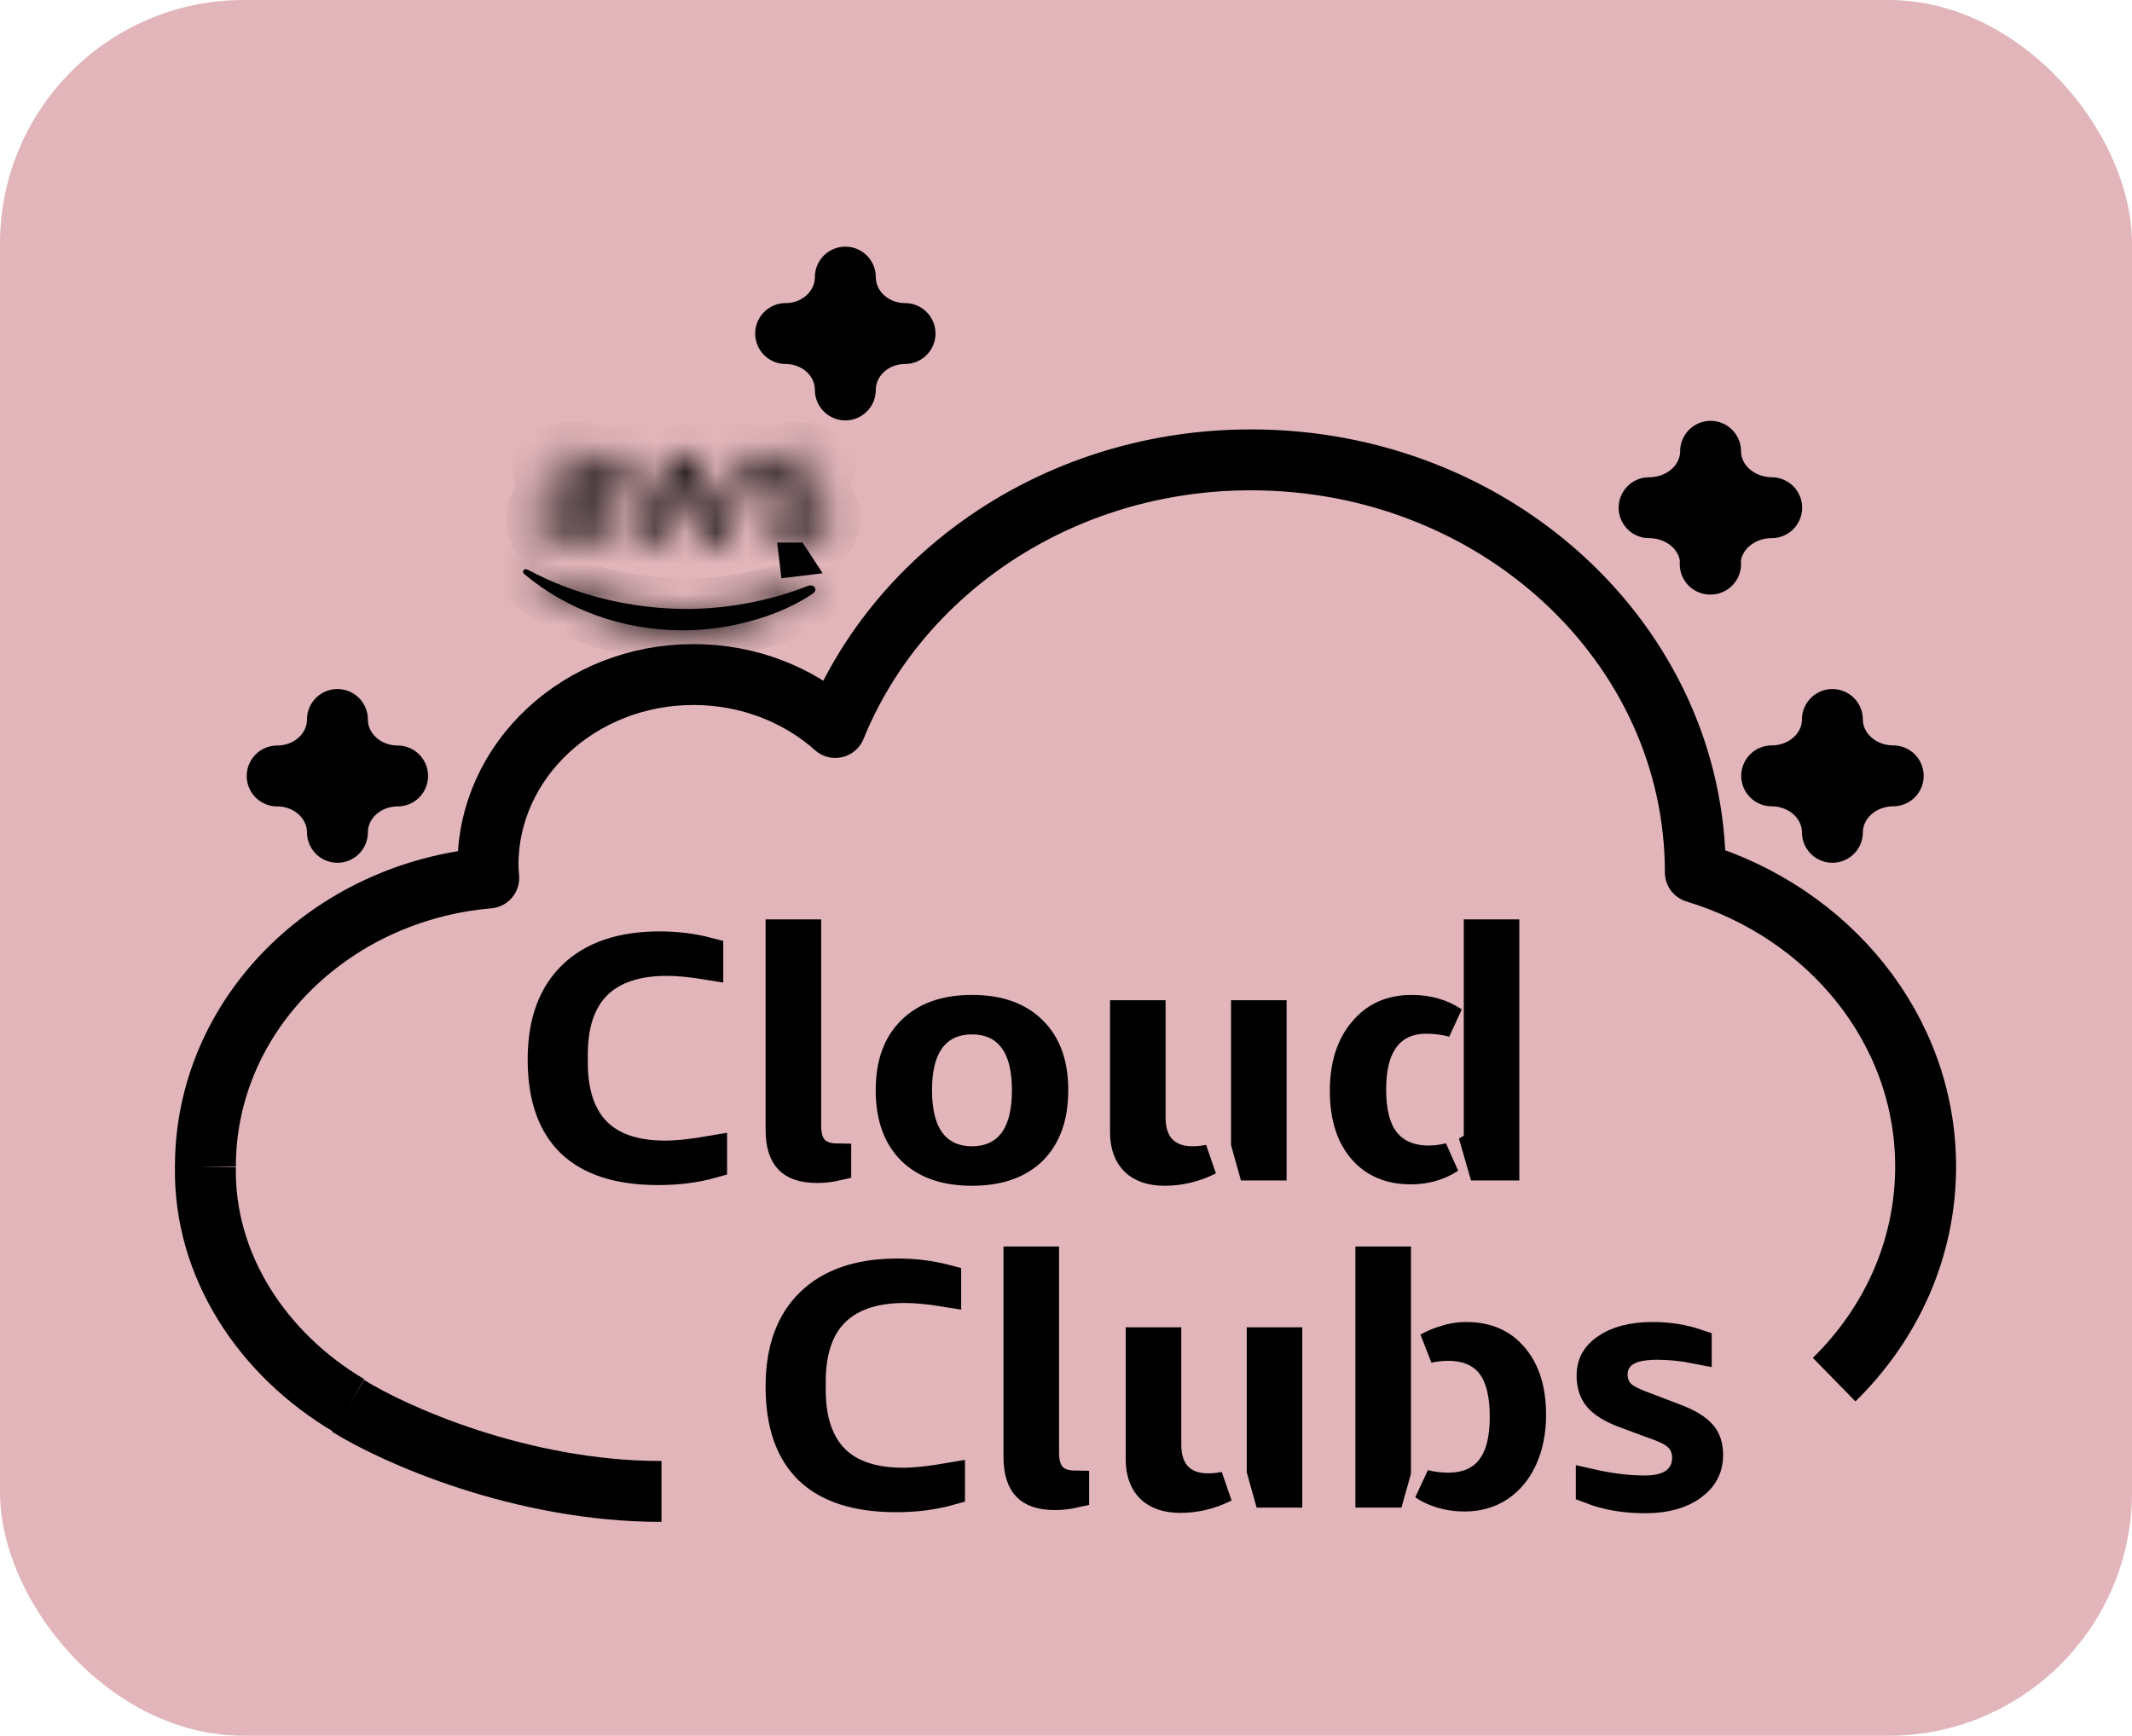 <svg width="70" height="57" viewBox="0 0 70 57" fill="none" xmlns="http://www.w3.org/2000/svg">
<rect width="70" height="57" rx="8" fill="#E1B5BA"/>
<path d="M60.163 27.332C60.163 26.841 59.953 26.37 59.58 26.023C59.206 25.675 58.699 25.479 58.17 25.478C58.698 25.478 59.206 25.283 59.579 24.936C59.953 24.589 60.163 24.118 60.163 23.627C60.164 24.119 60.375 24.589 60.749 24.936C61.124 25.283 61.631 25.478 62.16 25.478C61.631 25.479 61.123 25.675 60.749 26.022C60.375 26.37 60.164 26.841 60.163 27.332Z" stroke="black" stroke-width="2" stroke-linejoin="round"/>
<path d="M56.164 18.525C56.164 18.034 55.952 17.562 55.573 17.215C55.194 16.868 54.681 16.672 54.145 16.672C54.681 16.672 55.194 16.477 55.573 16.13C55.952 15.783 56.164 15.311 56.164 14.82C56.164 15.309 56.375 15.778 56.751 16.125C57.127 16.472 57.637 16.669 58.17 16.672C57.635 16.672 57.121 16.868 56.742 17.215C56.363 17.562 56.151 18.034 56.151 18.525H56.164Z" stroke="black" stroke-width="2" stroke-linejoin="round"/>
<path d="M11.451 46.152C8.623 44.476 6.683 41.566 6.744 38.309" stroke="black" stroke-width="2" stroke-linejoin="round"/>
<path d="M11.428 46.166C12.933 47.103 17.098 48.977 21.718 48.977" stroke="black" stroke-width="2"/>
<path d="M6.744 38.309C6.744 33.351 10.826 29.283 16.046 28.832C16.039 28.691 16.022 28.553 16.022 28.412C16.022 24.954 19.045 22.151 22.77 22.151C24.578 22.151 26.218 22.815 27.426 23.889C29.505 18.762 34.822 15.101 41.074 15.101C49.131 15.101 55.663 21.164 55.663 28.641V28.647C60.052 29.972 63.224 33.796 63.224 38.309C63.224 41.02 62.082 43.483 60.22 45.305" stroke="black" stroke-width="2" stroke-linejoin="round"/>
<path d="M23.247 31.285V31.677C22.728 31.591 22.273 31.546 21.885 31.546C20.945 31.546 20.146 31.777 19.586 32.326L19.586 32.326L19.583 32.33C19.029 32.884 18.799 33.684 18.799 34.629V34.896C18.799 35.833 19.024 36.627 19.567 37.181L19.567 37.181L19.57 37.184C20.116 37.73 20.905 37.956 21.835 37.956C22.243 37.956 22.757 37.9 23.372 37.793V38.191C22.843 38.34 22.257 38.416 21.61 38.416C20.28 38.416 19.359 38.088 18.759 37.513C18.162 36.934 17.825 36.055 17.825 34.792C17.825 33.553 18.174 32.662 18.81 32.046C19.449 31.428 20.375 31.086 21.66 31.086C22.216 31.086 22.744 31.153 23.247 31.285Z" fill="black" stroke="black"/>
<path d="M26.716 37.772C26.927 37.986 27.207 38.045 27.448 38.049V38.279C27.251 38.324 27.043 38.347 26.823 38.347C26.343 38.347 26.073 38.223 25.918 38.062C25.76 37.898 25.637 37.608 25.637 37.097V30.692H26.461V36.958C26.461 37.206 26.499 37.506 26.684 37.736L26.7 37.755L26.716 37.772Z" fill="black" stroke="black"/>
<path d="M29.94 33.863L29.94 33.863L29.942 33.86C30.384 33.42 31.018 33.172 31.913 33.172C32.808 33.172 33.443 33.42 33.884 33.86L33.884 33.86L33.887 33.863C34.326 34.294 34.574 34.917 34.574 35.8C34.574 36.69 34.326 37.322 33.886 37.761C33.444 38.194 32.809 38.439 31.913 38.439C31.017 38.439 30.382 38.194 29.941 37.761C29.501 37.322 29.252 36.69 29.252 35.8C29.252 34.917 29.5 34.294 29.94 33.863ZM31.913 38.142C32.483 38.142 32.976 37.932 33.304 37.471C33.611 37.041 33.725 36.458 33.725 35.8C33.725 35.145 33.611 34.564 33.304 34.136C32.975 33.677 32.481 33.469 31.913 33.469C31.345 33.469 30.852 33.677 30.523 34.136C30.216 34.564 30.101 35.145 30.101 35.8C30.101 36.458 30.216 37.041 30.522 37.471C30.851 37.932 31.344 38.142 31.913 38.142Z" fill="black" stroke="black"/>
<path d="M38.245 38.439C37.773 38.439 37.471 38.313 37.272 38.12C37.071 37.917 36.946 37.624 36.946 37.178V33.346H37.77V36.703C37.77 37.085 37.858 37.464 38.123 37.748C38.394 38.038 38.767 38.142 39.145 38.142C39.332 38.142 39.517 38.123 39.699 38.086C39.22 38.325 38.736 38.439 38.245 38.439ZM41.05 38.005L40.919 37.536V37.271V33.346H41.743V38.265H41.123L41.05 38.005Z" fill="black" stroke="black"/>
<path d="M45.184 38.106C44.875 37.915 44.625 37.636 44.438 37.253C44.26 36.869 44.162 36.401 44.162 35.834C44.162 34.963 44.384 34.325 44.778 33.867L44.778 33.867L44.781 33.864C45.17 33.404 45.676 33.172 46.348 33.172C46.888 33.172 47.337 33.306 47.715 33.562C47.433 33.484 47.135 33.446 46.823 33.446C46.251 33.446 45.755 33.656 45.428 34.12C45.124 34.546 45.011 35.13 45.011 35.788C45.011 36.45 45.129 37.038 45.448 37.466L45.448 37.466L45.453 37.473C45.804 37.926 46.324 38.118 46.91 38.118C47.147 38.118 47.378 38.087 47.603 38.027C47.232 38.27 46.806 38.393 46.311 38.393C45.866 38.393 45.496 38.293 45.184 38.106ZM48.56 34.168V33.937V33.193V30.692H49.384V38.265H48.674L48.628 38.106L48.489 37.622L48.56 37.58V37.294V34.236V34.168Z" fill="black" stroke="black"/>
<path d="M31.058 42.026V42.418C30.54 42.333 30.084 42.288 29.697 42.288C28.756 42.288 27.958 42.519 27.398 43.068L27.398 43.068L27.394 43.072C26.84 43.625 26.611 44.426 26.611 45.371V45.638C26.611 46.574 26.836 47.369 27.378 47.922L27.378 47.923L27.382 47.926C27.927 48.472 28.717 48.698 29.647 48.698C30.054 48.698 30.569 48.642 31.183 48.535V48.933C30.654 49.081 30.069 49.158 29.422 49.158C28.092 49.158 27.171 48.83 26.571 48.255C25.973 47.675 25.637 46.797 25.637 45.533C25.637 44.295 25.985 43.404 26.621 42.788L26.621 42.788C27.26 42.169 28.187 41.828 29.472 41.828C30.027 41.828 30.556 41.895 31.058 42.026Z" fill="black" stroke="black"/>
<path d="M34.528 48.514C34.738 48.727 35.018 48.787 35.259 48.791V49.02C35.062 49.065 34.855 49.088 34.635 49.088C34.154 49.088 33.885 48.965 33.73 48.804C33.572 48.64 33.448 48.349 33.448 47.839V41.434H34.272V47.7C34.272 47.948 34.31 48.248 34.496 48.478L34.511 48.497L34.528 48.514Z" fill="black" stroke="black"/>
<path d="M38.76 49.181C38.288 49.181 37.986 49.055 37.787 48.862C37.586 48.659 37.461 48.366 37.461 47.92V44.087H38.285V47.445C38.285 47.827 38.373 48.206 38.638 48.49C38.909 48.78 39.282 48.883 39.659 48.883C39.847 48.883 40.032 48.864 40.214 48.827C39.735 49.066 39.251 49.181 38.76 49.181ZM41.565 48.747L41.434 48.276V48.013V44.087H42.258V49.007H41.638L41.565 48.747Z" fill="black" stroke="black"/>
<path d="M45.635 49.007H45.002V41.434H45.826V44.039V44.703V45.001V45.079V48.047V48.325L45.695 48.793L45.635 49.007ZM47.551 44.188C47.325 44.188 47.104 44.212 46.888 44.26C47.022 44.183 47.17 44.116 47.334 44.062L47.334 44.062L47.344 44.058C47.62 43.96 47.884 43.913 48.138 43.913C48.819 43.913 49.309 44.138 49.669 44.56L49.669 44.56L49.672 44.563C50.047 44.997 50.262 45.611 50.262 46.46C50.262 47.011 50.164 47.483 49.981 47.888L49.981 47.888C49.801 48.287 49.547 48.591 49.221 48.814C48.903 49.024 48.531 49.135 48.088 49.135C47.76 49.135 47.461 49.082 47.188 48.98L47.188 48.98C47.022 48.919 46.878 48.845 46.753 48.758C47.008 48.827 47.275 48.86 47.551 48.86C48.126 48.86 48.639 48.674 48.975 48.221C49.297 47.797 49.413 47.201 49.413 46.53C49.413 45.853 49.302 45.255 48.99 44.831C48.652 44.373 48.131 44.188 47.551 44.188Z" fill="black" stroke="black"/>
<path d="M55.7 44.285C55.26 44.198 54.835 44.153 54.426 44.153C54.066 44.153 53.721 44.191 53.457 44.319L53.457 44.319L53.456 44.32C53.311 44.39 53.175 44.497 53.077 44.65C52.978 44.804 52.939 44.974 52.939 45.139C52.939 45.402 53.036 45.646 53.237 45.831L53.253 45.846L53.27 45.859C53.437 45.989 53.709 46.108 54.012 46.221C54.012 46.221 54.012 46.222 54.013 46.222L54.961 46.58L54.961 46.58L54.963 46.581C55.445 46.761 55.719 46.948 55.856 47.109L55.856 47.109L55.862 47.116C55.991 47.261 56.075 47.467 56.075 47.781C56.075 48.188 55.917 48.505 55.563 48.77C55.207 49.036 54.705 49.193 54.013 49.193C53.343 49.193 52.755 49.089 52.239 48.89V48.74C52.859 48.88 53.447 48.953 54.001 48.953C54.338 48.953 54.677 48.901 54.946 48.729C55.253 48.531 55.401 48.22 55.401 47.874C55.401 47.604 55.308 47.337 55.082 47.14C54.905 46.98 54.625 46.863 54.344 46.766L53.374 46.408L53.374 46.408L53.373 46.407C52.907 46.238 52.632 46.049 52.486 45.874C52.349 45.709 52.264 45.486 52.264 45.163C52.264 44.809 52.403 44.537 52.727 44.309L52.727 44.309L52.728 44.308C53.077 44.061 53.573 43.913 54.263 43.913C54.78 43.913 55.258 43.99 55.7 44.139V44.285Z" fill="black" stroke="black"/>
<path d="M27.755 12.805C27.755 12.314 27.548 11.842 27.181 11.495C26.813 11.148 26.315 10.953 25.795 10.953C26.052 10.953 26.307 10.905 26.545 10.812C26.783 10.718 26.999 10.582 27.181 10.41C27.363 10.238 27.507 10.034 27.606 9.809C27.704 9.584 27.755 9.343 27.755 9.1C27.755 9.343 27.806 9.584 27.904 9.809C28.003 10.034 28.147 10.238 28.329 10.41C28.511 10.582 28.727 10.718 28.965 10.812C29.203 10.905 29.458 10.953 29.715 10.953C29.195 10.953 28.697 11.148 28.329 11.495C27.961 11.842 27.755 12.314 27.755 12.805Z" stroke="black" stroke-width="2" stroke-linejoin="round"/>
<path d="M11.079 27.329C11.078 26.839 10.868 26.369 10.497 26.022C10.126 25.676 9.624 25.482 9.1 25.482C9.625 25.482 10.128 25.286 10.5 24.939C10.871 24.591 11.079 24.119 11.079 23.627C11.079 23.871 11.13 24.112 11.229 24.337C11.328 24.562 11.473 24.766 11.657 24.938C11.84 25.11 12.058 25.247 12.298 25.34C12.538 25.434 12.795 25.482 13.055 25.482C12.531 25.482 12.028 25.677 11.658 26.024C11.287 26.371 11.079 26.842 11.079 27.332V27.329Z" stroke="black" stroke-width="2" stroke-linejoin="round"/>
<mask id="path-19-inside-1_83_7" fill="white">
<path d="M20.139 16.978C20.139 17.098 20.153 17.196 20.177 17.267C20.205 17.339 20.24 17.417 20.289 17.501C20.307 17.527 20.314 17.553 20.314 17.576C20.314 17.608 20.293 17.641 20.247 17.674L20.027 17.81C19.995 17.829 19.964 17.839 19.936 17.839C19.901 17.839 19.866 17.823 19.831 17.794C19.782 17.745 19.74 17.693 19.705 17.641C19.67 17.586 19.635 17.524 19.596 17.449C19.323 17.748 18.98 17.898 18.567 17.898C18.273 17.898 18.039 17.82 17.867 17.664C17.696 17.508 17.608 17.3 17.608 17.04C17.608 16.764 17.713 16.539 17.927 16.37C18.14 16.201 18.424 16.117 18.784 16.117C18.903 16.117 19.026 16.127 19.155 16.143C19.285 16.159 19.418 16.185 19.558 16.214V15.977C19.558 15.73 19.502 15.558 19.393 15.457C19.281 15.356 19.092 15.307 18.823 15.307C18.7 15.307 18.574 15.32 18.445 15.35C18.315 15.379 18.189 15.415 18.067 15.46C18.011 15.483 17.969 15.496 17.944 15.502C17.92 15.509 17.902 15.512 17.888 15.512C17.839 15.512 17.815 15.48 17.815 15.412V15.252C17.815 15.2 17.822 15.161 17.839 15.139C17.857 15.116 17.888 15.093 17.937 15.07C18.06 15.012 18.207 14.963 18.378 14.924C18.55 14.882 18.732 14.862 18.924 14.862C19.341 14.862 19.645 14.95 19.841 15.126C20.034 15.301 20.132 15.568 20.132 15.925V16.978H20.139ZM18.718 17.472C18.833 17.472 18.952 17.453 19.078 17.413C19.204 17.375 19.316 17.303 19.411 17.206C19.467 17.144 19.509 17.076 19.53 16.997C19.551 16.919 19.565 16.825 19.565 16.715V16.578C19.463 16.555 19.355 16.536 19.243 16.523C19.131 16.51 19.022 16.503 18.914 16.503C18.679 16.503 18.508 16.546 18.392 16.634C18.277 16.721 18.221 16.845 18.221 17.007C18.221 17.16 18.263 17.274 18.35 17.352C18.434 17.433 18.557 17.472 18.718 17.472ZM21.528 17.823C21.465 17.823 21.423 17.813 21.395 17.791C21.367 17.771 21.343 17.726 21.322 17.664L20.499 15.152C20.478 15.086 20.468 15.044 20.468 15.021C20.468 14.97 20.496 14.94 20.552 14.94H20.895C20.961 14.94 21.007 14.95 21.031 14.973C21.059 14.992 21.08 15.038 21.101 15.1L21.689 17.251L22.235 15.1C22.253 15.034 22.274 14.992 22.302 14.973C22.33 14.953 22.379 14.94 22.442 14.94H22.722C22.788 14.94 22.834 14.95 22.862 14.973C22.89 14.992 22.914 15.038 22.928 15.1L23.481 17.277L24.087 15.1C24.108 15.034 24.132 14.992 24.157 14.973C24.185 14.953 24.23 14.94 24.293 14.94H24.619C24.675 14.94 24.706 14.966 24.706 15.021C24.706 15.038 24.703 15.054 24.699 15.073C24.696 15.093 24.689 15.119 24.675 15.155L23.831 17.667C23.81 17.732 23.786 17.774 23.758 17.794C23.73 17.813 23.684 17.826 23.625 17.826H23.324C23.257 17.826 23.212 17.817 23.184 17.794C23.156 17.771 23.131 17.729 23.117 17.664L22.575 15.568L22.036 17.66C22.018 17.726 21.997 17.768 21.969 17.791C21.941 17.813 21.892 17.823 21.829 17.823H21.528ZM26.026 17.911C25.844 17.911 25.662 17.891 25.487 17.852C25.312 17.813 25.175 17.771 25.084 17.722C25.028 17.693 24.99 17.66 24.976 17.631C24.962 17.602 24.955 17.57 24.955 17.54V17.375C24.955 17.306 24.983 17.274 25.035 17.274C25.056 17.274 25.077 17.277 25.098 17.284C25.119 17.29 25.151 17.303 25.186 17.316C25.305 17.365 25.434 17.404 25.571 17.43C25.711 17.456 25.847 17.469 25.987 17.469C26.208 17.469 26.379 17.433 26.498 17.361C26.617 17.29 26.68 17.186 26.68 17.053C26.68 16.962 26.649 16.887 26.586 16.825C26.523 16.764 26.404 16.708 26.232 16.656L25.725 16.51C25.469 16.435 25.28 16.325 25.165 16.178C25.049 16.035 24.99 15.876 24.99 15.707C24.99 15.571 25.021 15.45 25.084 15.347C25.147 15.242 25.231 15.152 25.336 15.08C25.441 15.005 25.56 14.95 25.7 14.911C25.84 14.872 25.987 14.856 26.141 14.856C26.218 14.856 26.299 14.859 26.376 14.869C26.456 14.879 26.53 14.892 26.603 14.905C26.673 14.921 26.74 14.937 26.803 14.957C26.866 14.976 26.915 14.995 26.95 15.015C26.999 15.041 27.034 15.067 27.055 15.096C27.076 15.122 27.086 15.158 27.086 15.204V15.356C27.086 15.425 27.058 15.46 27.006 15.46C26.978 15.46 26.932 15.447 26.873 15.421C26.673 15.337 26.449 15.294 26.201 15.294C26.001 15.294 25.844 15.324 25.735 15.386C25.627 15.447 25.571 15.541 25.571 15.675C25.571 15.766 25.606 15.844 25.676 15.905C25.746 15.967 25.875 16.029 26.061 16.084L26.558 16.23C26.81 16.305 26.992 16.409 27.1 16.543C27.209 16.676 27.261 16.828 27.261 16.997C27.261 17.137 27.23 17.264 27.17 17.375C27.107 17.485 27.023 17.582 26.915 17.66C26.806 17.742 26.677 17.8 26.526 17.843C26.369 17.888 26.204 17.911 26.026 17.911Z"/>
</mask>
<path d="M20.139 16.978C20.139 17.098 20.153 17.196 20.177 17.267C20.205 17.339 20.24 17.417 20.289 17.501C20.307 17.527 20.314 17.553 20.314 17.576C20.314 17.608 20.293 17.641 20.247 17.674L20.027 17.81C19.995 17.829 19.964 17.839 19.936 17.839C19.901 17.839 19.866 17.823 19.831 17.794C19.782 17.745 19.74 17.693 19.705 17.641C19.67 17.586 19.635 17.524 19.596 17.449C19.323 17.748 18.98 17.898 18.567 17.898C18.273 17.898 18.039 17.82 17.867 17.664C17.696 17.508 17.608 17.3 17.608 17.04C17.608 16.764 17.713 16.539 17.927 16.37C18.14 16.201 18.424 16.117 18.784 16.117C18.903 16.117 19.026 16.127 19.155 16.143C19.285 16.159 19.418 16.185 19.558 16.214V15.977C19.558 15.73 19.502 15.558 19.393 15.457C19.281 15.356 19.092 15.307 18.823 15.307C18.7 15.307 18.574 15.32 18.445 15.35C18.315 15.379 18.189 15.415 18.067 15.46C18.011 15.483 17.969 15.496 17.944 15.502C17.92 15.509 17.902 15.512 17.888 15.512C17.839 15.512 17.815 15.48 17.815 15.412V15.252C17.815 15.2 17.822 15.161 17.839 15.139C17.857 15.116 17.888 15.093 17.937 15.07C18.06 15.012 18.207 14.963 18.378 14.924C18.55 14.882 18.732 14.862 18.924 14.862C19.341 14.862 19.645 14.95 19.841 15.126C20.034 15.301 20.132 15.568 20.132 15.925V16.978H20.139ZM18.718 17.472C18.833 17.472 18.952 17.453 19.078 17.413C19.204 17.375 19.316 17.303 19.411 17.206C19.467 17.144 19.509 17.076 19.53 16.997C19.551 16.919 19.565 16.825 19.565 16.715V16.578C19.463 16.555 19.355 16.536 19.243 16.523C19.131 16.51 19.022 16.503 18.914 16.503C18.679 16.503 18.508 16.546 18.392 16.634C18.277 16.721 18.221 16.845 18.221 17.007C18.221 17.16 18.263 17.274 18.35 17.352C18.434 17.433 18.557 17.472 18.718 17.472ZM21.528 17.823C21.465 17.823 21.423 17.813 21.395 17.791C21.367 17.771 21.343 17.726 21.322 17.664L20.499 15.152C20.478 15.086 20.468 15.044 20.468 15.021C20.468 14.97 20.496 14.94 20.552 14.94H20.895C20.961 14.94 21.007 14.95 21.031 14.973C21.059 14.992 21.08 15.038 21.101 15.1L21.689 17.251L22.235 15.1C22.253 15.034 22.274 14.992 22.302 14.973C22.33 14.953 22.379 14.94 22.442 14.94H22.722C22.788 14.94 22.834 14.95 22.862 14.973C22.89 14.992 22.914 15.038 22.928 15.1L23.481 17.277L24.087 15.1C24.108 15.034 24.132 14.992 24.157 14.973C24.185 14.953 24.23 14.94 24.293 14.94H24.619C24.675 14.94 24.706 14.966 24.706 15.021C24.706 15.038 24.703 15.054 24.699 15.073C24.696 15.093 24.689 15.119 24.675 15.155L23.831 17.667C23.81 17.732 23.786 17.774 23.758 17.794C23.73 17.813 23.684 17.826 23.625 17.826H23.324C23.257 17.826 23.212 17.817 23.184 17.794C23.156 17.771 23.131 17.729 23.117 17.664L22.575 15.568L22.036 17.66C22.018 17.726 21.997 17.768 21.969 17.791C21.941 17.813 21.892 17.823 21.829 17.823H21.528ZM26.026 17.911C25.844 17.911 25.662 17.891 25.487 17.852C25.312 17.813 25.175 17.771 25.084 17.722C25.028 17.693 24.99 17.66 24.976 17.631C24.962 17.602 24.955 17.57 24.955 17.54V17.375C24.955 17.306 24.983 17.274 25.035 17.274C25.056 17.274 25.077 17.277 25.098 17.284C25.119 17.29 25.151 17.303 25.186 17.316C25.305 17.365 25.434 17.404 25.571 17.43C25.711 17.456 25.847 17.469 25.987 17.469C26.208 17.469 26.379 17.433 26.498 17.361C26.617 17.29 26.68 17.186 26.68 17.053C26.68 16.962 26.649 16.887 26.586 16.825C26.523 16.764 26.404 16.708 26.232 16.656L25.725 16.51C25.469 16.435 25.28 16.325 25.165 16.178C25.049 16.035 24.99 15.876 24.99 15.707C24.99 15.571 25.021 15.45 25.084 15.347C25.147 15.242 25.231 15.152 25.336 15.08C25.441 15.005 25.56 14.95 25.7 14.911C25.84 14.872 25.987 14.856 26.141 14.856C26.218 14.856 26.299 14.859 26.376 14.869C26.456 14.879 26.53 14.892 26.603 14.905C26.673 14.921 26.74 14.937 26.803 14.957C26.866 14.976 26.915 14.995 26.95 15.015C26.999 15.041 27.034 15.067 27.055 15.096C27.076 15.122 27.086 15.158 27.086 15.204V15.356C27.086 15.425 27.058 15.46 27.006 15.46C26.978 15.46 26.932 15.447 26.873 15.421C26.673 15.337 26.449 15.294 26.201 15.294C26.001 15.294 25.844 15.324 25.735 15.386C25.627 15.447 25.571 15.541 25.571 15.675C25.571 15.766 25.606 15.844 25.676 15.905C25.746 15.967 25.875 16.029 26.061 16.084L26.558 16.23C26.81 16.305 26.992 16.409 27.1 16.543C27.209 16.676 27.261 16.828 27.261 16.997C27.261 17.137 27.23 17.264 27.17 17.375C27.107 17.485 27.023 17.582 26.915 17.66C26.806 17.742 26.677 17.8 26.526 17.843C26.369 17.888 26.204 17.911 26.026 17.911Z" fill="black" stroke="black" stroke-width="2" mask="url(#path-19-inside-1_83_7)"/>
<path d="M26.158 18.435C26.136 18.438 26.115 18.44 26.095 18.442L26.08 18.317L26.081 18.317L26.158 18.435Z" fill="black" stroke="black"/>
<mask id="path-21-inside-2_83_7" fill="white">
<path d="M26.688 19.49C25.536 20.28 23.863 20.699 22.424 20.699C20.409 20.699 18.592 20.007 17.22 18.857C17.111 18.765 17.209 18.642 17.339 18.713C18.823 19.513 20.654 19.997 22.547 19.997C23.825 19.997 25.228 19.75 26.52 19.243C26.712 19.162 26.877 19.36 26.688 19.49Z"/>
</mask>
<path d="M26.688 19.49C25.536 20.28 23.863 20.699 22.424 20.699C20.409 20.699 18.592 20.007 17.22 18.857C17.111 18.765 17.209 18.642 17.339 18.713C18.823 19.513 20.654 19.997 22.547 19.997C23.825 19.997 25.228 19.75 26.52 19.243C26.712 19.162 26.877 19.36 26.688 19.49Z" fill="black"/>
<path d="M26.688 19.49L27.253 20.315L27.254 20.314L26.688 19.49ZM17.22 18.857L16.577 19.623L16.577 19.623L17.22 18.857ZM17.339 18.713L16.856 19.589L16.865 19.594L17.339 18.713ZM26.52 19.243L26.885 20.174L26.897 20.169L26.908 20.165L26.52 19.243ZM26.122 18.666C25.173 19.317 23.709 19.699 22.424 19.699V21.699C24.017 21.699 25.899 21.244 27.253 20.315L26.122 18.666ZM22.424 19.699C20.64 19.699 19.052 19.087 17.863 18.09L16.577 19.623C18.132 20.926 20.177 21.699 22.424 21.699V19.699ZM17.863 18.09C17.976 18.186 18.115 18.358 18.16 18.614C18.205 18.876 18.135 19.147 17.966 19.355C17.607 19.797 17.091 19.719 16.856 19.589L17.822 17.838C17.457 17.637 16.828 17.585 16.415 18.093C16.218 18.334 16.136 18.649 16.189 18.957C16.242 19.26 16.409 19.482 16.577 19.623L17.863 18.09ZM16.865 19.594C18.496 20.473 20.489 20.997 22.547 20.997V18.997C20.818 18.997 19.15 18.553 17.813 17.833L16.865 19.594ZM22.547 20.997C23.945 20.997 25.473 20.728 26.885 20.174L26.154 18.312C24.983 18.772 23.703 18.997 22.547 18.997V20.997ZM26.908 20.165C26.639 20.278 26.215 20.247 25.945 19.886C25.806 19.699 25.73 19.437 25.793 19.162C25.854 18.895 26.017 18.738 26.121 18.666L27.254 20.314C27.452 20.178 27.665 19.947 27.743 19.608C27.822 19.262 27.729 18.931 27.548 18.689C27.195 18.216 26.592 18.127 26.131 18.322L26.908 20.165Z" fill="black" mask="url(#path-21-inside-2_83_7)"/>
</svg>

